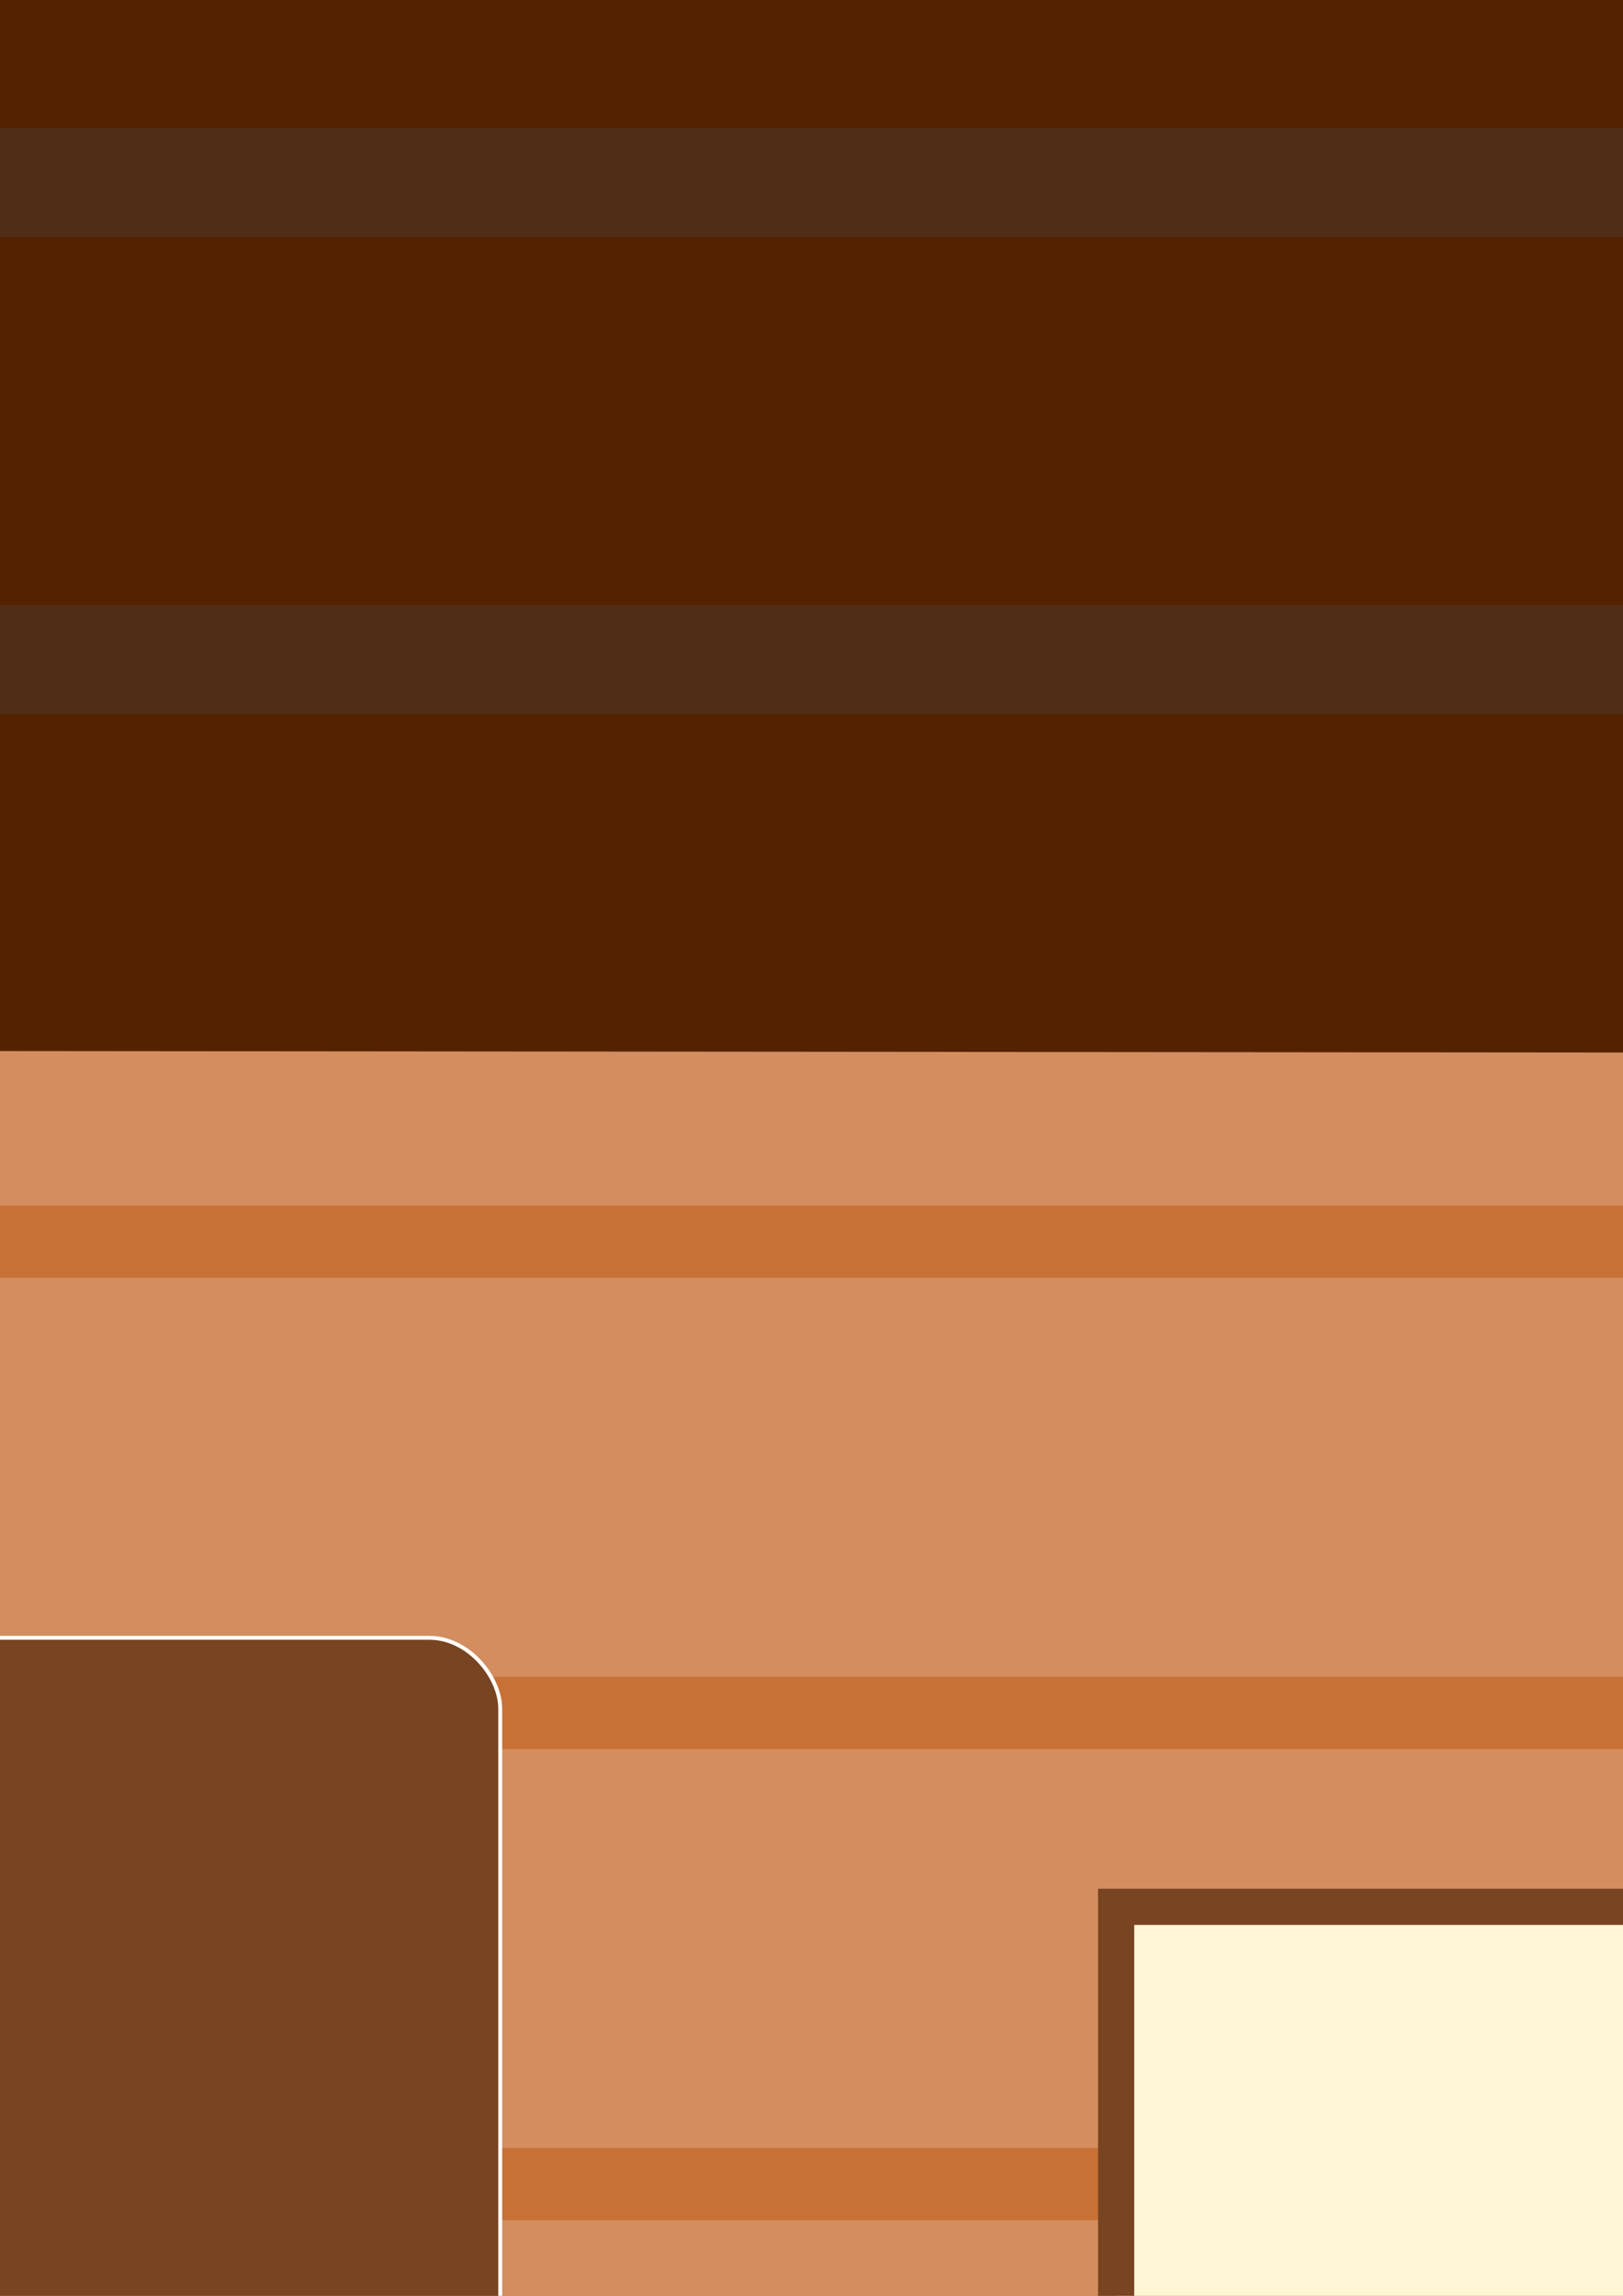<?xml version="1.0" encoding="UTF-8" standalone="no"?>
<!-- Created with Inkscape (http://www.inkscape.org/) -->

<svg
   xmlns:dc="http://purl.org/dc/elements/1.1/"
   xmlns:cc="http://creativecommons.org/ns#"
   xmlns:rdf="http://www.w3.org/1999/02/22-rdf-syntax-ns#"
   xmlns:svg="http://www.w3.org/2000/svg"
   xmlns="http://www.w3.org/2000/svg"
   xmlns:sodipodi="http://sodipodi.sourceforge.net/DTD/sodipodi-0.dtd"
   xmlns:inkscape="http://www.inkscape.org/namespaces/inkscape"
   width="210mm"
   height="297mm"
   viewBox="0 0 744.094 1052.362"
   id="svg2"
   version="1.1"
   inkscape:version="0.91 r13725"
   inkscape:export-filename="D:\Documents\GitHub\LIT230-Final-Project\Assets\Objects\Wood_house.png"
   inkscape:export-xdpi="11.1354"
   inkscape:export-ydpi="11.1354"
   sodipodi:docname="Wood_house.svg">
  <rect x="0" y="0" width="744.094" height="1052.362" fill="#808080" stroke="none"/>
  <defs
     id="defs4" />
  <sodipodi:namedview
     id="base"
     pagecolor="#ffffff"
     bordercolor="#666666"
     borderopacity="1.0"
     inkscape:pageopacity="0.0"
     inkscape:pageshadow="2"
     inkscape:zoom="0.056568542"
     inkscape:cx="53.931225"
     inkscape:cy="-462.4279"
     inkscape:document-units="px"
     inkscape:current-layer="layer4"
     showgrid="false"
     showborder="false"
     inkscape:window-width="1920"
     inkscape:window-height="1017"
     inkscape:window-x="1912"
     inkscape:window-y="-8"
     inkscape:window-maximized="1" />
  <g
     inkscape:label="House"
     inkscape:groupmode="layer"
     id="layer1"
     style="display:inline"
     sodipodi:insensitive="true">
    <g
       id="g4144"
       transform="matrix(1.698,0,0,2,-38.412,21.075)">
      <rect
         ry="37.143"
         y="706.648"
         x="-882.857"
         height="108.571"
         width="1760"
         id="rect4136"
         style="fill:#c87137;fill-opacity:1;fill-rule:evenodd;stroke:none;stroke-width:0.2;stroke-miterlimit:4;stroke-dasharray:none;stroke-opacity:0.259" />
      <rect
         style="fill:#d38d5f;fill-opacity:1;fill-rule:evenodd;stroke:none;stroke-width:0.2;stroke-miterlimit:4;stroke-dasharray:none;stroke-opacity:0.259"
         id="rect4140"
         width="1745.714"
         height="91.429"
         x="-875"
         y="714.362"
         ry="31.278" />
      <rect
         ry="31.278"
         y="714.362"
         x="-875"
         height="91.429"
         width="1745.714"
         id="rect4142"
         style="fill:#d38d5f;fill-opacity:1;fill-rule:evenodd;stroke:none;stroke-width:0.2;stroke-miterlimit:4;stroke-dasharray:none;stroke-opacity:0.259" />
    </g>
    <g
       id="g4157"
       transform="matrix(1.698,0,0,2,-38.412,-194.94)">
      <rect
         style="fill:#c87137;fill-opacity:1;fill-rule:evenodd;stroke:none;stroke-width:0.2;stroke-miterlimit:4;stroke-dasharray:none;stroke-opacity:0.259"
         id="rect4159"
         width="1760"
         height="108.571"
         x="-882.857"
         y="706.648"
         ry="37.143" />
      <rect
         ry="31.278"
         y="714.362"
         x="-875"
         height="91.429"
         width="1745.714"
         id="rect4161"
         style="fill:#d38d5f;fill-opacity:1;fill-rule:evenodd;stroke:none;stroke-width:0.2;stroke-miterlimit:4;stroke-dasharray:none;stroke-opacity:0.259" />
      <rect
         style="fill:#d38d5f;fill-opacity:1;fill-rule:evenodd;stroke:none;stroke-width:0.2;stroke-miterlimit:4;stroke-dasharray:none;stroke-opacity:0.259"
         id="rect4163"
         width="1745.714"
         height="91.429"
         x="-875"
         y="714.362"
         ry="31.278" />
    </g>
    <g
       id="g4165"
       transform="matrix(1.698,0,0,2,-38.412,-410.955)">
      <rect
         style="fill:#c87137;fill-opacity:1;fill-rule:evenodd;stroke:none;stroke-width:0.2;stroke-miterlimit:4;stroke-dasharray:none;stroke-opacity:0.259"
         id="rect4167"
         width="1760"
         height="108.571"
         x="-882.857"
         y="706.648"
         ry="37.143" />
      <rect
         ry="31.278"
         y="714.362"
         x="-875"
         height="91.429"
         width="1745.714"
         id="rect4169"
         style="fill:#d38d5f;fill-opacity:1;fill-rule:evenodd;stroke:none;stroke-width:0.2;stroke-miterlimit:4;stroke-dasharray:none;stroke-opacity:0.259" />
      <rect
         style="fill:#d38d5f;fill-opacity:1;fill-rule:evenodd;stroke:none;stroke-width:0.2;stroke-miterlimit:4;stroke-dasharray:none;stroke-opacity:0.259"
         id="rect4171"
         width="1745.714"
         height="91.429"
         x="-875"
         y="714.362"
         ry="31.278" />
    </g>
    <g
       transform="matrix(1.698,0,0,2,-38.412,-626.97)"
       id="g4173">
      <rect
         ry="37.143"
         y="706.648"
         x="-882.857"
         height="108.571"
         width="1760"
         id="rect4175"
         style="fill:#c87137;fill-opacity:1;fill-rule:evenodd;stroke:none;stroke-width:0.2;stroke-miterlimit:4;stroke-dasharray:none;stroke-opacity:0.259" />
      <rect
         style="fill:#d38d5f;fill-opacity:1;fill-rule:evenodd;stroke:none;stroke-width:0.2;stroke-miterlimit:4;stroke-dasharray:none;stroke-opacity:0.259"
         id="rect4177"
         width="1745.714"
         height="91.429"
         x="-875"
         y="714.362"
         ry="31.278" />
      <rect
         ry="31.278"
         y="714.362"
         x="-875"
         height="91.429"
         width="1745.714"
         id="rect4179"
         style="fill:#d38d5f;fill-opacity:1;fill-rule:evenodd;stroke:none;stroke-width:0.2;stroke-miterlimit:4;stroke-dasharray:none;stroke-opacity:0.259" />
    </g>
    <g
       id="g4181"
       transform="matrix(1.698,0,0,2,-38.412,-842.985)">
      <rect
         style="fill:#c87137;fill-opacity:1;fill-rule:evenodd;stroke:none;stroke-width:0.2;stroke-miterlimit:4;stroke-dasharray:none;stroke-opacity:0.259"
         id="rect4183"
         width="1760"
         height="108.571"
         x="-882.857"
         y="706.648"
         ry="37.143" />
      <rect
         ry="31.278"
         y="714.362"
         x="-875"
         height="91.429"
         width="1745.714"
         id="rect4185"
         style="fill:#d38d5f;fill-opacity:1;fill-rule:evenodd;stroke:none;stroke-width:0.2;stroke-miterlimit:4;stroke-dasharray:none;stroke-opacity:0.259" />
      <rect
         style="fill:#d38d5f;fill-opacity:1;fill-rule:evenodd;stroke:none;stroke-width:0.2;stroke-miterlimit:4;stroke-dasharray:none;stroke-opacity:0.259"
         id="rect4187"
         width="1745.714"
         height="91.429"
         x="-875"
         y="714.362"
         ry="31.278" />
    </g>
    <g
       transform="matrix(1.698,0,0,2,-38.412,-1059)"
       id="g4189">
      <rect
         ry="37.143"
         y="706.648"
         x="-882.857"
         height="108.571"
         width="1760"
         id="rect4191"
         style="fill:#c87137;fill-opacity:1;fill-rule:evenodd;stroke:none;stroke-width:0.2;stroke-miterlimit:4;stroke-dasharray:none;stroke-opacity:0.259" />
      <rect
         style="fill:#d38d5f;fill-opacity:1;fill-rule:evenodd;stroke:none;stroke-width:0.2;stroke-miterlimit:4;stroke-dasharray:none;stroke-opacity:0.259"
         id="rect4193"
         width="1745.714"
         height="91.429"
         x="-875"
         y="714.362"
         ry="31.278" />
      <rect
         ry="31.278"
         y="714.362"
         x="-875"
         height="91.429"
         width="1745.714"
         id="rect4195"
         style="fill:#d38d5f;fill-opacity:1;fill-rule:evenodd;stroke:none;stroke-width:0.2;stroke-miterlimit:4;stroke-dasharray:none;stroke-opacity:0.259" />
    </g>
    <g
       transform="translate(982.244,1280.12)"
       id="g4323">
      <rect
         ry="68.69"
         y="-711.096"
         x="-2519.304"
         height="217.158"
         width="204.365"
         id="rect4325"
         style="fill:#c87137;fill-opacity:1;fill-rule:evenodd;stroke:none;stroke-width:0.2;stroke-miterlimit:4;stroke-dasharray:none;stroke-opacity:0.259" />
      <rect
         style="fill:#784421;fill-opacity:1;fill-rule:evenodd;stroke:none;stroke-width:0.2;stroke-miterlimit:4;stroke-dasharray:none;stroke-opacity:0.259"
         id="rect4327"
         width="168"
         height="178.516"
         x="-2501.142"
         y="-692.934"
         ry="56.467" />
      <path
         sodipodi:type="spiral"
         style="fill:none;fill-rule:evenodd;stroke:#ffffff;stroke-width:3.159;stroke-linecap:butt;stroke-linejoin:miter;stroke-miterlimit:4;stroke-dasharray:none;stroke-opacity:1"
         id="path4329"
         sodipodi:cx="-2408.7283"
         sodipodi:cy="-610.99774"
         sodipodi:expansion="1"
         sodipodi:revolution="3"
         sodipodi:radius="89.412003"
         sodipodi:argument="-21.501192"
         sodipodi:t0="0"
         d="m -2408.728,-610.998 c -3.955,-2.11 0.892,-6.373 3.506,-6.574 7.084,-0.546 10.738,7.629 9.643,13.587 -1.959,10.658 -13.996,15.501 -23.668,12.711 -14.193,-4.094 -20.369,-20.438 -15.779,-33.749 6.119,-17.741 26.904,-25.282 43.829,-18.847 21.299,8.098 30.215,33.381 21.915,53.91 -10.053,24.863 -39.865,35.162 -63.991,24.983 -28.432,-11.996 -40.117,-46.352 -28.051,-74.072 13.93,-32.003 52.842,-45.076 84.153,-31.119 35.576,15.859 50.04,59.334 34.187,94.233 -17.784,39.151 -65.828,55.006 -104.314,37.255 -42.727,-19.707 -59.974,-72.322 -40.323,-114.395" />
    </g>
    <g
       transform="translate(982.244,1716.506)"
       id="g4339">
      <rect
         ry="68.69"
         y="-711.096"
         x="-2519.304"
         height="217.158"
         width="204.365"
         id="rect4341"
         style="fill:#c87137;fill-opacity:1;fill-rule:evenodd;stroke:none;stroke-width:0.2;stroke-miterlimit:4;stroke-dasharray:none;stroke-opacity:0.259" />
      <rect
         style="fill:#784421;fill-opacity:1;fill-rule:evenodd;stroke:none;stroke-width:0.2;stroke-miterlimit:4;stroke-dasharray:none;stroke-opacity:0.259"
         id="rect4343"
         width="168"
         height="178.516"
         x="-2501.142"
         y="-692.934"
         ry="56.467" />
      <path
         sodipodi:type="spiral"
         style="fill:none;fill-rule:evenodd;stroke:#ffffff;stroke-width:3.159;stroke-linecap:butt;stroke-linejoin:miter;stroke-miterlimit:4;stroke-dasharray:none;stroke-opacity:1"
         id="path4345"
         sodipodi:cx="-2408.7283"
         sodipodi:cy="-610.99774"
         sodipodi:expansion="1"
         sodipodi:revolution="3"
         sodipodi:radius="89.412003"
         sodipodi:argument="-21.501192"
         sodipodi:t0="0"
         d="m -2408.728,-610.998 c -3.955,-2.11 0.892,-6.373 3.506,-6.574 7.084,-0.546 10.738,7.629 9.643,13.587 -1.959,10.658 -13.996,15.501 -23.668,12.711 -14.193,-4.094 -20.369,-20.438 -15.779,-33.749 6.119,-17.741 26.904,-25.282 43.829,-18.847 21.299,8.098 30.215,33.381 21.915,53.91 -10.053,24.863 -39.865,35.162 -63.991,24.983 -28.432,-11.996 -40.117,-46.352 -28.051,-74.072 13.93,-32.003 52.842,-45.076 84.153,-31.119 35.576,15.859 50.04,59.334 34.187,94.233 -17.784,39.151 -65.828,55.006 -104.314,37.255 -42.727,-19.707 -59.974,-72.322 -40.323,-114.395" />
    </g>
    <g
       id="g4347"
       transform="translate(982.244,2145.525)">
      <rect
         style="fill:#c87137;fill-opacity:1;fill-rule:evenodd;stroke:none;stroke-width:0.2;stroke-miterlimit:4;stroke-dasharray:none;stroke-opacity:0.259"
         id="rect4349"
         width="204.365"
         height="217.158"
         x="-2519.304"
         y="-711.096"
         ry="68.69" />
      <rect
         ry="56.467"
         y="-692.934"
         x="-2501.142"
         height="178.516"
         width="168"
         id="rect4351"
         style="fill:#784421;fill-opacity:1;fill-rule:evenodd;stroke:none;stroke-width:0.2;stroke-miterlimit:4;stroke-dasharray:none;stroke-opacity:0.259" />
      <path
         d="m -2408.728,-610.998 c -3.955,-2.11 0.892,-6.373 3.506,-6.574 7.084,-0.546 10.738,7.629 9.643,13.587 -1.959,10.658 -13.996,15.501 -23.668,12.711 -14.193,-4.094 -20.369,-20.438 -15.779,-33.749 6.119,-17.741 26.904,-25.282 43.829,-18.847 21.299,8.098 30.215,33.381 21.915,53.91 -10.053,24.863 -39.865,35.162 -63.991,24.983 -28.432,-11.996 -40.117,-46.352 -28.051,-74.072 13.93,-32.003 52.842,-45.076 84.153,-31.119 35.576,15.859 50.04,59.334 34.187,94.233 -17.784,39.151 -65.828,55.006 -104.314,37.255 -42.727,-19.707 -59.974,-72.322 -40.323,-114.395"
         sodipodi:t0="0"
         sodipodi:argument="-21.501192"
         sodipodi:radius="89.412003"
         sodipodi:revolution="3"
         sodipodi:expansion="1"
         sodipodi:cy="-610.99774"
         sodipodi:cx="-2408.7283"
         id="path4353"
         style="fill:none;fill-rule:evenodd;stroke:#ffffff;stroke-width:3.159;stroke-linecap:butt;stroke-linejoin:miter;stroke-miterlimit:4;stroke-dasharray:none;stroke-opacity:1"
         sodipodi:type="spiral" />
    </g>
    <g
       id="g4363"
       transform="translate(3764.512,1277.508)">
      <rect
         style="fill:#c87137;fill-opacity:1;fill-rule:evenodd;stroke:none;stroke-width:0.2;stroke-miterlimit:4;stroke-dasharray:none;stroke-opacity:0.259"
         id="rect4365"
         width="204.365"
         height="217.158"
         x="-2519.304"
         y="-711.096"
         ry="68.69" />
      <rect
         ry="56.467"
         y="-692.934"
         x="-2501.142"
         height="178.516"
         width="168"
         id="rect4367"
         style="fill:#784421;fill-opacity:1;fill-rule:evenodd;stroke:none;stroke-width:0.2;stroke-miterlimit:4;stroke-dasharray:none;stroke-opacity:0.259" />
      <path
         d="m -2408.728,-610.998 c -3.955,-2.11 0.892,-6.373 3.506,-6.574 7.084,-0.546 10.738,7.629 9.643,13.587 -1.959,10.658 -13.996,15.501 -23.668,12.711 -14.193,-4.094 -20.369,-20.438 -15.779,-33.749 6.119,-17.741 26.904,-25.282 43.829,-18.847 21.299,8.098 30.215,33.381 21.915,53.91 -10.053,24.863 -39.865,35.162 -63.991,24.983 -28.432,-11.996 -40.117,-46.352 -28.051,-74.072 13.93,-32.003 52.842,-45.076 84.153,-31.119 35.576,15.859 50.04,59.334 34.187,94.233 -17.784,39.151 -65.828,55.006 -104.314,37.255 -42.727,-19.707 -59.974,-72.322 -40.323,-114.395"
         sodipodi:t0="0"
         sodipodi:argument="-21.501192"
         sodipodi:radius="89.412003"
         sodipodi:revolution="3"
         sodipodi:expansion="1"
         sodipodi:cy="-610.99774"
         sodipodi:cx="-2408.7283"
         id="path4369"
         style="fill:none;fill-rule:evenodd;stroke:#ffffff;stroke-width:3.159;stroke-linecap:butt;stroke-linejoin:miter;stroke-miterlimit:4;stroke-dasharray:none;stroke-opacity:1"
         sodipodi:type="spiral" />
    </g>
    <g
       id="g4371"
       transform="translate(3764.512,1713.894)">
      <rect
         style="fill:#c87137;fill-opacity:1;fill-rule:evenodd;stroke:none;stroke-width:0.2;stroke-miterlimit:4;stroke-dasharray:none;stroke-opacity:0.259"
         id="rect4373"
         width="204.365"
         height="217.158"
         x="-2519.304"
         y="-711.096"
         ry="68.69" />
      <rect
         ry="56.467"
         y="-692.934"
         x="-2501.142"
         height="178.516"
         width="168"
         id="rect4375"
         style="fill:#784421;fill-opacity:1;fill-rule:evenodd;stroke:none;stroke-width:0.2;stroke-miterlimit:4;stroke-dasharray:none;stroke-opacity:0.259" />
      <path
         d="m -2408.728,-610.998 c -3.955,-2.11 0.892,-6.373 3.506,-6.574 7.084,-0.546 10.738,7.629 9.643,13.587 -1.959,10.658 -13.996,15.501 -23.668,12.711 -14.193,-4.094 -20.369,-20.438 -15.779,-33.749 6.119,-17.741 26.904,-25.282 43.829,-18.847 21.299,8.098 30.215,33.381 21.915,53.91 -10.053,24.863 -39.865,35.162 -63.991,24.983 -28.432,-11.996 -40.117,-46.352 -28.051,-74.072 13.93,-32.003 52.842,-45.076 84.153,-31.119 35.576,15.859 50.04,59.334 34.187,94.233 -17.784,39.151 -65.828,55.006 -104.314,37.255 -42.727,-19.707 -59.974,-72.322 -40.323,-114.395"
         sodipodi:t0="0"
         sodipodi:argument="-21.501192"
         sodipodi:radius="89.412003"
         sodipodi:revolution="3"
         sodipodi:expansion="1"
         sodipodi:cy="-610.99774"
         sodipodi:cx="-2408.7283"
         id="path4377"
         style="fill:none;fill-rule:evenodd;stroke:#ffffff;stroke-width:3.159;stroke-linecap:butt;stroke-linejoin:miter;stroke-miterlimit:4;stroke-dasharray:none;stroke-opacity:1"
         sodipodi:type="spiral" />
    </g>
    <g
       transform="translate(3764.512,2142.913)"
       id="g4379">
      <rect
         ry="68.69"
         y="-711.096"
         x="-2519.304"
         height="217.158"
         width="204.365"
         id="rect4381"
         style="fill:#c87137;fill-opacity:1;fill-rule:evenodd;stroke:none;stroke-width:0.2;stroke-miterlimit:4;stroke-dasharray:none;stroke-opacity:0.259" />
      <rect
         style="fill:#784421;fill-opacity:1;fill-rule:evenodd;stroke:none;stroke-width:0.2;stroke-miterlimit:4;stroke-dasharray:none;stroke-opacity:0.259"
         id="rect4383"
         width="168"
         height="178.516"
         x="-2501.142"
         y="-692.934"
         ry="56.467" />
      <path
         sodipodi:type="spiral"
         style="fill:none;fill-rule:evenodd;stroke:#ffffff;stroke-width:3.159;stroke-linecap:butt;stroke-linejoin:miter;stroke-miterlimit:4;stroke-dasharray:none;stroke-opacity:1"
         id="path4385"
         sodipodi:cx="-2408.7283"
         sodipodi:cy="-610.99774"
         sodipodi:expansion="1"
         sodipodi:revolution="3"
         sodipodi:radius="89.412003"
         sodipodi:argument="-21.501192"
         sodipodi:t0="0"
         d="m -2408.728,-610.998 c -3.955,-2.11 0.892,-6.373 3.506,-6.574 7.084,-0.546 10.738,7.629 9.643,13.587 -1.959,10.658 -13.996,15.501 -23.668,12.711 -14.193,-4.094 -20.369,-20.438 -15.779,-33.749 6.119,-17.741 26.904,-25.282 43.829,-18.847 21.299,8.098 30.215,33.381 21.915,53.91 -10.053,24.863 -39.865,35.162 -63.991,24.983 -28.432,-11.996 -40.117,-46.352 -28.051,-74.072 13.93,-32.003 52.842,-45.076 84.153,-31.119 35.576,15.859 50.04,59.334 34.187,94.233 -17.784,39.151 -65.828,55.006 -104.314,37.255 -42.727,-19.707 -59.974,-72.322 -40.323,-114.395" />
    </g>
  </g>
  <g
     inkscape:groupmode="layer"
     id="layer4"
     inkscape:label="Roof"
     sodipodi:insensitive="true"
     style="display:inline">
    <g
       id="g4662">
      <path
         transform="matrix(0.894,0,0,0.312,23.668,334.499)"
         inkscape:transform-center-y="-187.66743"
         inkscape:transform-center-x="2.8182946"
         d="M 2006.25,477.362 -2175.056,466.44 -74.944,-3149.216 Z"
         inkscape:randomized="0"
         inkscape:rounded="0"
         inkscape:flatsided="true"
         sodipodi:arg2="1.5734084"
         sodipodi:arg1="0.52621087"
         sodipodi:r2="1207.0431"
         sodipodi:r1="2414.0862"
         sodipodi:cy="-735.13782"
         sodipodi:cx="-81.249992"
         sodipodi:sides="3"
         id="path4634"
         style="fill:#552200;fill-opacity:1;fill-rule:evenodd;stroke:none;stroke-width:20.397;stroke-miterlimit:4;stroke-dasharray:none;stroke-opacity:1"
         sodipodi:type="star" />
      <path
         id="rect4636"
         d="m -1583.41,277.361 -83.107,50 3226.924,0 -82.109,-50 -3061.707,0 z"
         style="fill:#502d16;fill-opacity:1;fill-rule:evenodd;stroke:none;stroke-width:20.397;stroke-miterlimit:4;stroke-dasharray:none;stroke-opacity:1"
         inkscape:connector-curvature="0" />
      <path
         id="rect4638"
         d="m -1219.82,58.611 -83.106,50 2504.102,0 -82.109,-50 -2338.887,0 z"
         style="fill:#502d16;fill-opacity:1;fill-rule:evenodd;stroke:none;stroke-width:20.397;stroke-miterlimit:4;stroke-dasharray:none;stroke-opacity:1"
         inkscape:connector-curvature="0" />
      <path
         id="rect4640"
         d="m -835.453,-172.639 -83.105,50 1739.977,0 -82.109,-50 -1574.762,0 z"
         style="fill:#502d16;fill-opacity:1;fill-rule:evenodd;stroke:none;stroke-width:20.397;stroke-miterlimit:4;stroke-dasharray:none;stroke-opacity:1"
         inkscape:connector-curvature="0" />
      <path
         id="rect4642"
         d="m -461.475,-397.639 -83.105,50 996.506,0 -82.111,-50 -831.289,0 z"
         style="fill:#502d16;fill-opacity:1;fill-rule:evenodd;stroke:none;stroke-width:20.397;stroke-miterlimit:4;stroke-dasharray:none;stroke-opacity:1"
         inkscape:connector-curvature="0" />
      <path
         id="rect4644"
         d="m -108.271,-610.139 -83.107,50 294.338,0 -82.111,-50 -129.119,0 z"
         style="fill:#502d16;fill-opacity:1;fill-rule:evenodd;stroke:none;stroke-width:20.397;stroke-miterlimit:4;stroke-dasharray:none;stroke-opacity:1"
         inkscape:connector-curvature="0" />
    </g>
  </g>
  <g
     inkscape:groupmode="layer"
     id="layer2"
     inkscape:label="Door"
     sodipodi:insensitive="true"
     style="display:inline">
    <g
       id="g4503">
      <rect
         ry="32.479"
         y="750.747"
         x="-246.472"
         height="897.271"
         width="475.801"
         id="rect4453"
         style="fill:#784421;fill-opacity:1;fill-rule:evenodd;stroke:#ffffff;stroke-width:1.782;stroke-miterlimit:4;stroke-dasharray:none;stroke-opacity:1" />
      <g
         transform="matrix(0.047,0,0,0.047,258.074,1121.131)"
         id="g4479">
        <circle
           style="fill:#ffcc00;fill-opacity:1;fill-rule:evenodd;stroke:#ffffff;stroke-width:4.066;stroke-miterlimit:4;stroke-dasharray:none;stroke-opacity:1"
           id="path4457"
           cx="-2428.572"
           cy="2075.22"
           r="708.187" />
        <g
           id="g4465"
           transform="matrix(2.273,0,0,2.273,2896.873,-995.969)">
          <circle
             r="74.286"
             cy="1292.362"
             cx="-2342.857"
             id="path4461"
             style="fill:#000000;fill-opacity:1;fill-rule:evenodd;stroke:none;stroke-width:3.297;stroke-miterlimit:4;stroke-dasharray:none;stroke-opacity:1" />
          <path
             inkscape:transform-center-x="-1.1677557e-005"
             transform="matrix(0.554,0,0,1,-1054.473,-22.857)"
             inkscape:transform-center-y="-31.428571"
             d="m -2327.714,1320.934 108.872,188.571 -217.744,0 z"
             inkscape:randomized="0"
             inkscape:rounded="0"
             inkscape:flatsided="true"
             sodipodi:arg2="-0.52359878"
             sodipodi:arg1="-1.5707963"
             sodipodi:r2="62.857143"
             sodipodi:r1="125.71429"
             sodipodi:cy="1446.6479"
             sodipodi:cx="-2327.7141"
             sodipodi:sides="3"
             id="path4463"
             style="fill:#000000;fill-opacity:1;fill-rule:evenodd;stroke:none;stroke-width:3.297;stroke-miterlimit:4;stroke-dasharray:none;stroke-opacity:1"
             sodipodi:type="star" />
        </g>
      </g>
    </g>
  </g>
  <g
     inkscape:groupmode="layer"
     id="layer3"
     inkscape:label="Windows"
     style="display:inline"
     sodipodi:insensitive="true">
    <g
       id="g4550"
       transform="matrix(0.813,0,0,0.813,1056.969,142.045)">
      <rect
         ry="0"
         y="904.237"
         x="-2601.786"
         height="682.065"
         width="682.065"
         id="rect4487"
         style="fill:#fff6d5;fill-opacity:1;fill-rule:evenodd;stroke:none;stroke-width:20.397;stroke-miterlimit:4;stroke-dasharray:none;stroke-opacity:1" />
      <g
         transform="translate(631.25,-653.125)"
         id="g4520">
        <rect
           style="fill:#a05a2c;fill-opacity:1;fill-rule:evenodd;stroke:none;stroke-width:3.297;stroke-miterlimit:4;stroke-dasharray:none;stroke-opacity:1"
           id="rect4489"
           width="31.972"
           height="682.065"
           x="-2897.332"
           y="1557.362" />
        <rect
           y="2550.571"
           x="1882.409"
           height="682.065"
           width="31.972"
           id="rect4491"
           style="fill:#a05a2c;fill-opacity:1;fill-rule:evenodd;stroke:none;stroke-width:3.297;stroke-miterlimit:4;stroke-dasharray:none;stroke-opacity:1"
           transform="matrix(0,1,-1,0,0,0)" />
      </g>
      <rect
         style="fill:none;fill-opacity:1;fill-rule:evenodd;stroke:#784421;stroke-width:20.397;stroke-miterlimit:4;stroke-dasharray:none;stroke-opacity:1"
         id="rect4524"
         width="682.065"
         height="682.065"
         x="-2601.786"
         y="904.237"
         ry="0" />
    </g>
    <g
       transform="matrix(0.813,0,0,0.813,2626.969,138.92)"
       id="g4557">
      <rect
         style="fill:#fff6d5;fill-opacity:1;fill-rule:evenodd;stroke:none;stroke-width:20.397;stroke-miterlimit:4;stroke-dasharray:none;stroke-opacity:1"
         id="rect4559"
         width="682.065"
         height="682.065"
         x="-2601.786"
         y="904.237"
         ry="0" />
      <g
         id="g4561"
         transform="translate(631.25,-653.125)">
        <rect
           y="1557.362"
           x="-2897.332"
           height="682.065"
           width="31.972"
           id="rect4563"
           style="fill:#a05a2c;fill-opacity:1;fill-rule:evenodd;stroke:none;stroke-width:3.297;stroke-miterlimit:4;stroke-dasharray:none;stroke-opacity:1" />
        <rect
           transform="matrix(0,1,-1,0,0,0)"
           style="fill:#a05a2c;fill-opacity:1;fill-rule:evenodd;stroke:none;stroke-width:3.297;stroke-miterlimit:4;stroke-dasharray:none;stroke-opacity:1"
           id="rect4565"
           width="31.972"
           height="682.065"
           x="1882.409"
           y="2550.571" />
      </g>
      <rect
         ry="0"
         y="904.237"
         x="-2601.786"
         height="682.065"
         width="682.065"
         id="rect4567"
         style="fill:none;fill-opacity:1;fill-rule:evenodd;stroke:#784421;stroke-width:20.397;stroke-miterlimit:4;stroke-dasharray:none;stroke-opacity:1" />
    </g>
  </g>
</svg>
